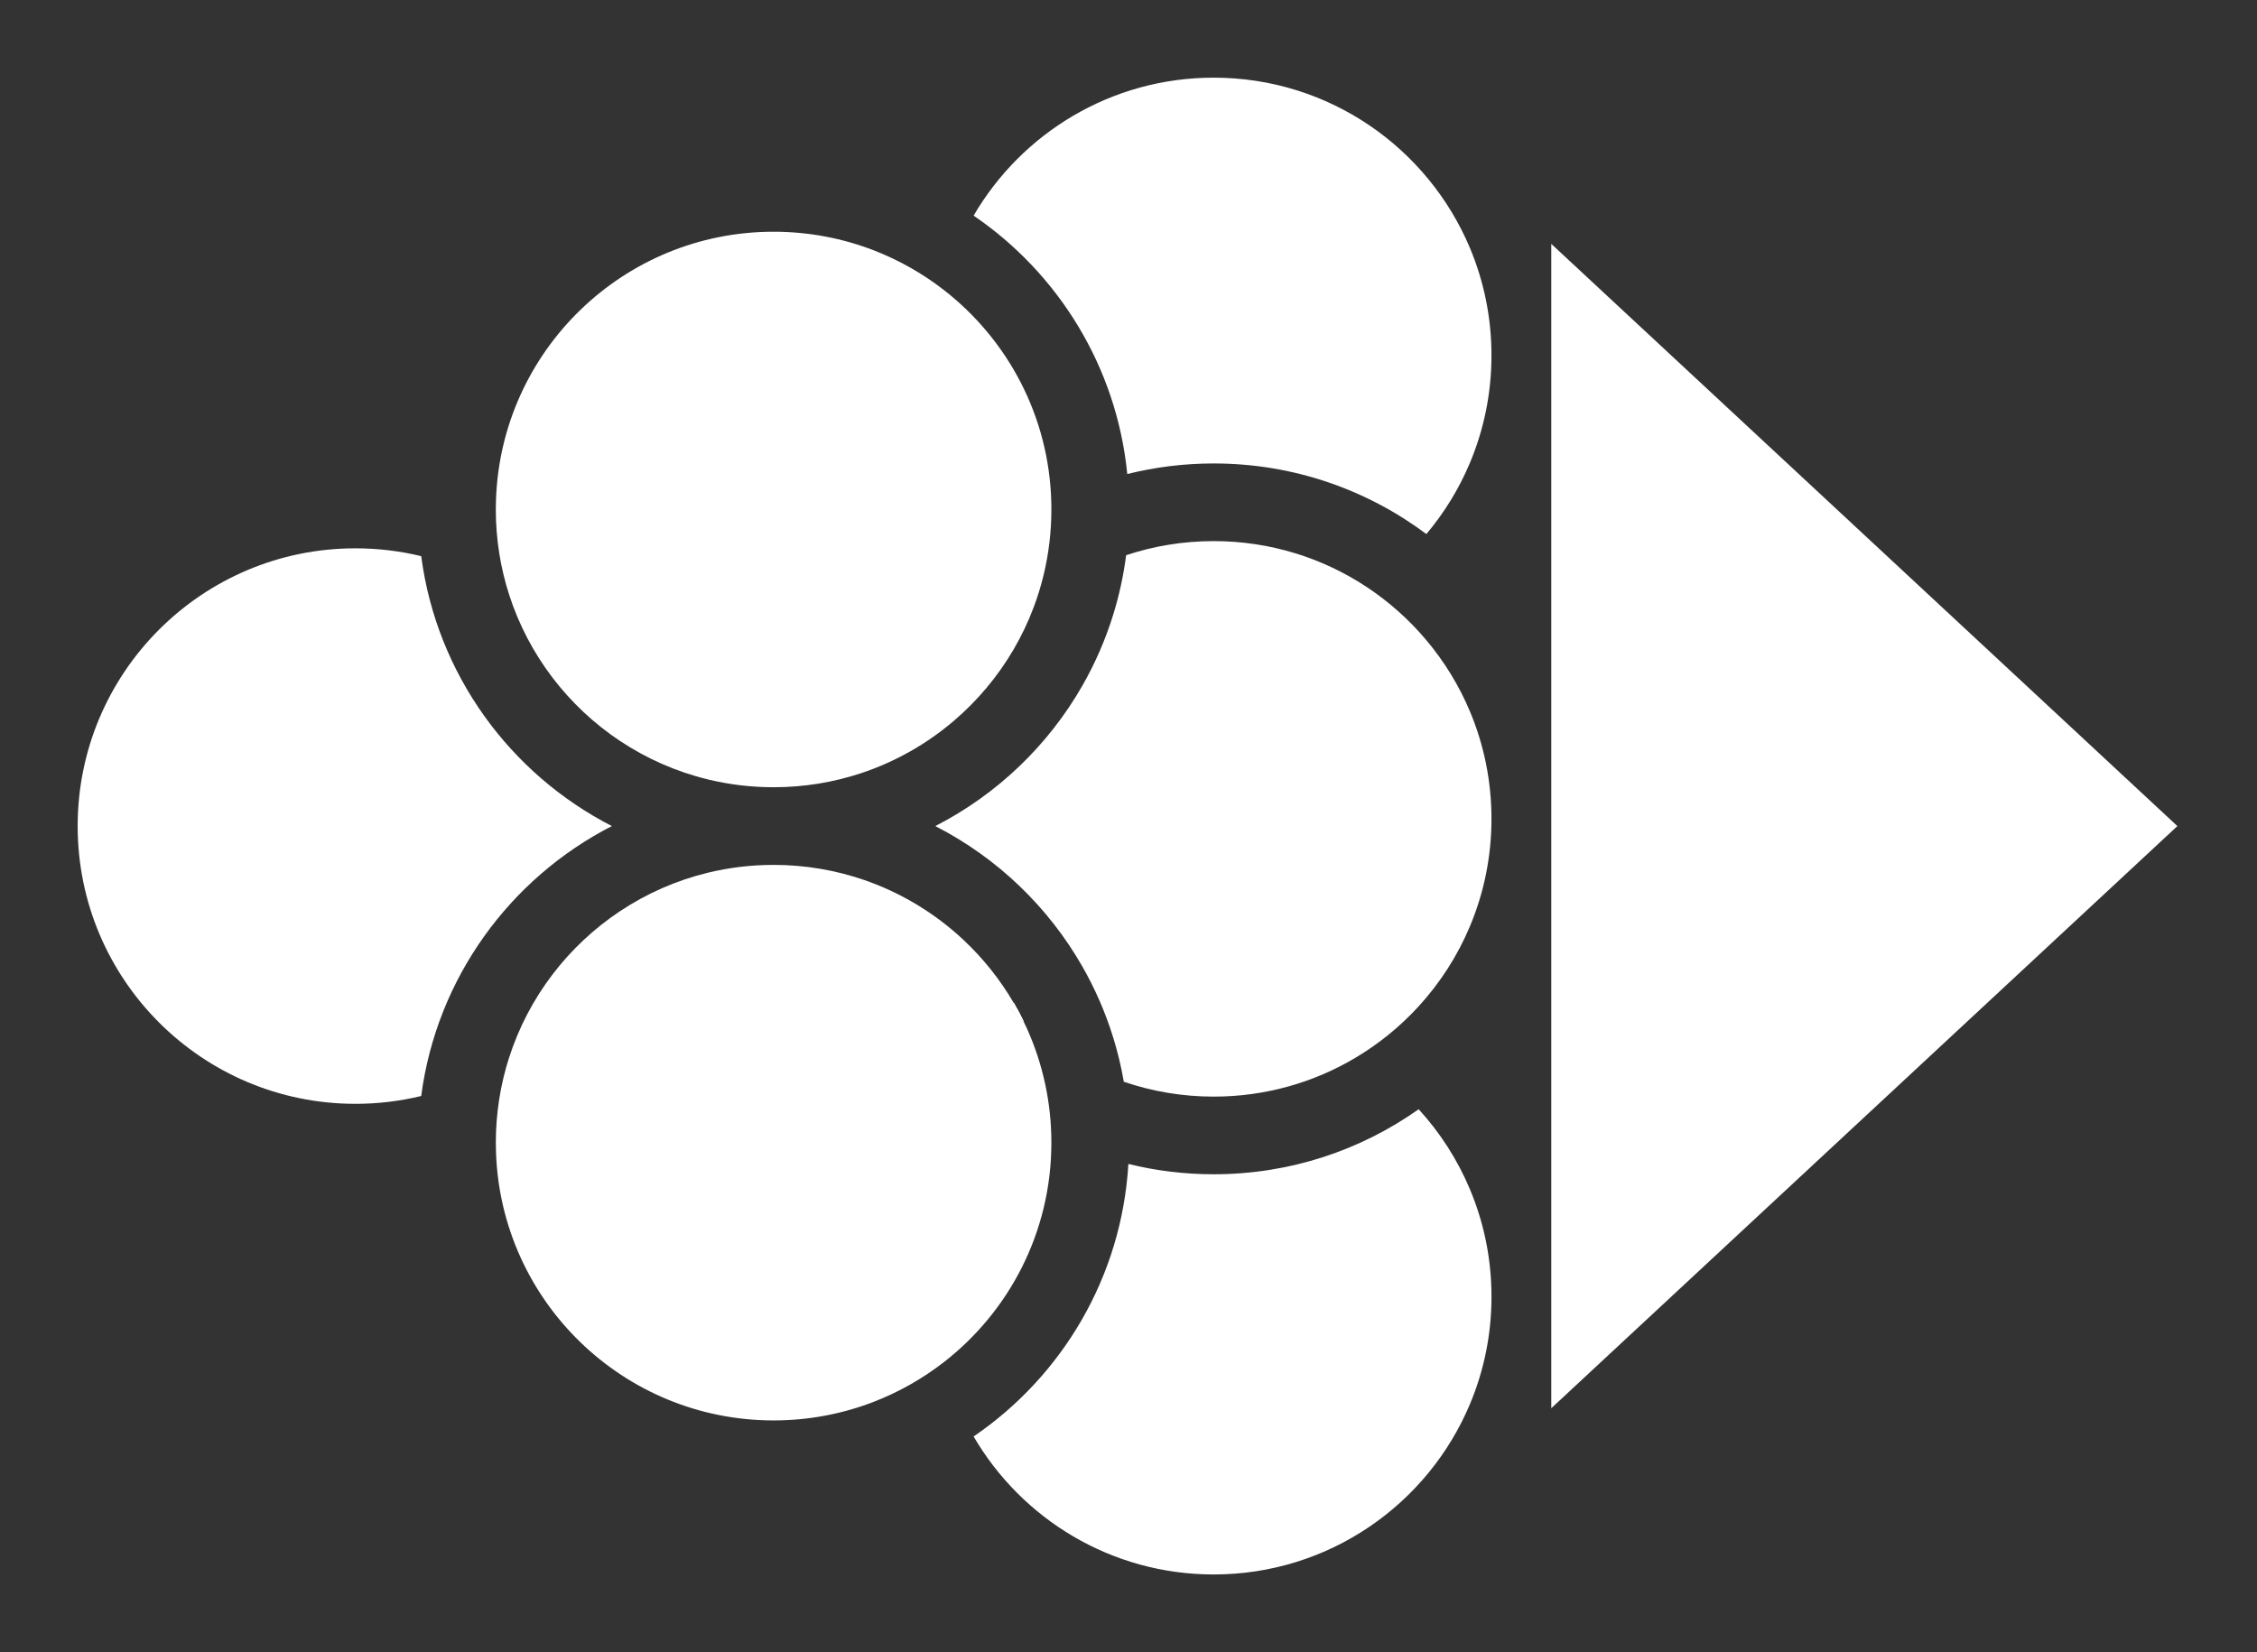 <?xml version="1.0" encoding="utf-8"?>
<!-- Generator: Adobe Illustrator 16.0.0, SVG Export Plug-In . SVG Version: 6.00 Build 0)  -->
<!DOCTYPE svg PUBLIC "-//W3C//DTD SVG 1.1//EN" "http://www.w3.org/Graphics/SVG/1.1/DTD/svg11.dtd">
<svg version="1.1" id="Layer_1" xmlns="http://www.w3.org/2000/svg" xmlns:xlink="http://www.w3.org/1999/xlink" x="0px" y="0px"
	 width="1092.163px" height="799.523px" viewBox="0 0 1092.163 799.523" enable-background="new 0 0 1092.163 799.523"
	 xml:space="preserve">
<rect x="0" y="0" width="1092.163" height="799.523" fill="#333333" stroke="none"/>
<g>
	<path fill="#FFFFFF" d="M495.303,494.262c-2.479-2.319-4.87-4.75-7.17-7.26c0.79-0.57,1.59-1.12,2.4-1.67
		C492.233,488.242,493.823,491.212,495.303,494.262z"/>
</g>
<g>
	<path fill="#FFFFFF" d="M495.303,494.262c-2.479-2.319-4.87-4.75-7.17-7.26c0.79-0.57,1.59-1.12,2.4-1.67
		C492.233,488.242,493.823,491.212,495.303,494.262z"/>
	<path fill="#FFFFFF" d="M452.943,399.942c-0.11-0.06-0.23-0.12-0.34-0.17c0.109-0.07,0.22-0.12,0.329-0.17
		C452.933,399.712,452.943,399.832,452.943,399.942z"/>
	<path fill="#FFFFFF" d="M495.303,494.262c-2.479-2.319-4.87-4.75-7.17-7.26c0.79-0.57,1.59-1.12,2.4-1.67
		C492.233,488.242,493.823,491.212,495.303,494.262z"/>
</g>
<g>
	<path fill="#FFFFFF" d="M495.303,494.262c-2.479-2.319-4.87-4.75-7.17-7.26c0.79-0.57,1.59-1.12,2.4-1.67
		C492.233,488.242,493.823,491.212,495.303,494.262z"/>
	<path fill="#FFFFFF" d="M495.303,494.262c-2.479-2.319-4.87-4.75-7.17-7.26c0.79-0.57,1.59-1.12,2.4-1.67
		C492.233,488.242,493.823,491.212,495.303,494.262z"/>
</g>
<g>
	<path fill="#FFFFFF" d="M296.093,399.762c-49.27,25.221-84.78,73.511-92.27,130.63c-10.2,2.48-20.86,3.79-31.83,3.79
		c-74.23,0-134.41-60.18-134.41-134.42c0-74.229,60.18-134.41,134.41-134.41c10.97,0,21.63,1.31,31.83,3.79
		C211.313,326.252,246.823,374.542,296.093,399.762z"/>
	<path fill="#FFFFFF" d="M721.723,171.992c0,18.41-3.699,35.96-10.399,51.94c-5.28,12.6-12.431,24.22-21.101,34.52
		c-28.699-21.46-64.319-34.17-102.91-34.17c-14.42,0-28.43,1.78-41.819,5.12c-5.141-51.96-33.41-97.12-74.36-125.05
		c23.3-39.94,66.61-66.77,116.18-66.77c55.82,0,103.7,34.03,124.011,82.48C718.023,136.042,721.723,153.582,721.723,171.992z"/>
	<path fill="#FFFFFF" d="M508.763,552.972c0,43.221-20.399,81.681-52.1,106.271c-10.18,7.89-21.521,14.358-33.72,19.09
		c-15.07,5.85-31.46,9.06-48.601,9.06c-72.62,0-131.8-57.6-134.32-129.619c-0.06-1.591-0.09-3.189-0.09-4.801
		c0-14.38,2.26-28.229,6.43-41.22h0.01c9.4-29.229,28.54-54.09,53.6-70.76c12.801-8.53,27.16-14.91,42.551-18.65
		c10.199-2.479,20.859-3.79,31.819-3.79c15.22,0,29.851,2.53,43.49,7.19c18.27,6.25,34.76,16.31,48.53,29.239v0.011
		c9.439,8.859,17.6,19.079,24.17,30.34c-0.811,0.55-1.61,1.1-2.4,1.67c2.3,2.51,4.69,4.939,7.17,7.26
		c4.15,8.53,7.42,17.57,9.69,26.99c2.189,9.029,3.46,18.41,3.72,28.05C508.743,550.521,508.763,551.742,508.763,552.972z"/>
	<path fill="#FFFFFF" d="M721.732,627.531c0,18.41-3.699,35.95-10.409,51.931c-20.311,48.45-68.19,82.479-124.011,82.479
		c-49.579,0-92.88-26.841-116.18-66.779c42.74-29.15,71.65-77.062,74.891-131.881c13.229,3.261,27.06,4.99,41.289,4.99
		c36.931,0,71.15-11.641,99.181-31.471c10.36,11.32,18.81,24.42,24.83,38.79C718.033,591.571,721.732,609.122,721.732,627.531z"/>
	<path fill="#FFFFFF" d="M721.723,396.271c0,18.411-3.699,35.96-10.399,51.94c-6.021,14.37-14.47,27.46-24.83,38.78
		c-8.9,9.729-19.21,18.14-30.61,24.909c-20.07,11.939-43.52,18.79-68.57,18.79c-15.229,0-29.859-2.529-43.5-7.199
		c-1.25-7.28-2.97-14.392-5.109-21.32c-3.74-12.13-8.79-23.68-14.98-34.5c-16.51-28.859-41.14-52.47-70.779-67.72v-0.01
		c0-0.11-0.011-0.23-0.011-0.34v-0.01c29.641-15.26,54.29-38.87,70.801-67.74c6.189-10.82,11.239-22.37,14.979-34.5
		c2.86-9.25,4.96-18.83,6.22-28.67c13.32-4.43,27.57-6.82,42.38-6.82c27.391,0,52.87,8.19,74.12,22.27
		c10.79,7.15,20.49,15.81,28.79,25.69c8.67,10.3,15.82,21.92,21.101,34.52C718.023,360.322,721.723,377.862,721.723,396.271z"/>
	<path fill="#FFFFFF" d="M508.763,246.552c0,10.93-1.3,21.55-3.77,31.72c-1.29,5.35-2.9,10.58-4.82,15.66
		c-2.649,7.06-5.89,13.83-9.64,20.26c-7.68,13.16-17.521,24.89-29.05,34.71c-13.011,11.09-28.171,19.74-44.761,25.25
		c-13.319,4.42-27.569,6.82-42.38,6.82c-10.96,0-21.62-1.31-31.819-3.79c-15.391-3.74-29.73-10.12-42.54-18.64h-0.011
		c-25.06-16.68-44.2-41.53-53.61-70.76c-4.18-12.99-6.44-26.85-6.44-41.23c0-1.61,0.03-3.22,0.09-4.81
		c2.53-72,61.71-129.6,134.33-129.6c17.141,0,33.53,3.21,48.601,9.05c12.199,4.74,23.54,11.2,33.72,19.1
		c30.89,23.96,51.05,61.08,52.06,102.95C508.753,244.342,508.763,245.442,508.763,246.552z"/>
</g>
<polygon fill="#FFFFFF" points="1053.633,399.771 750.663,681.492 750.663,118.021 "/>
</svg>
